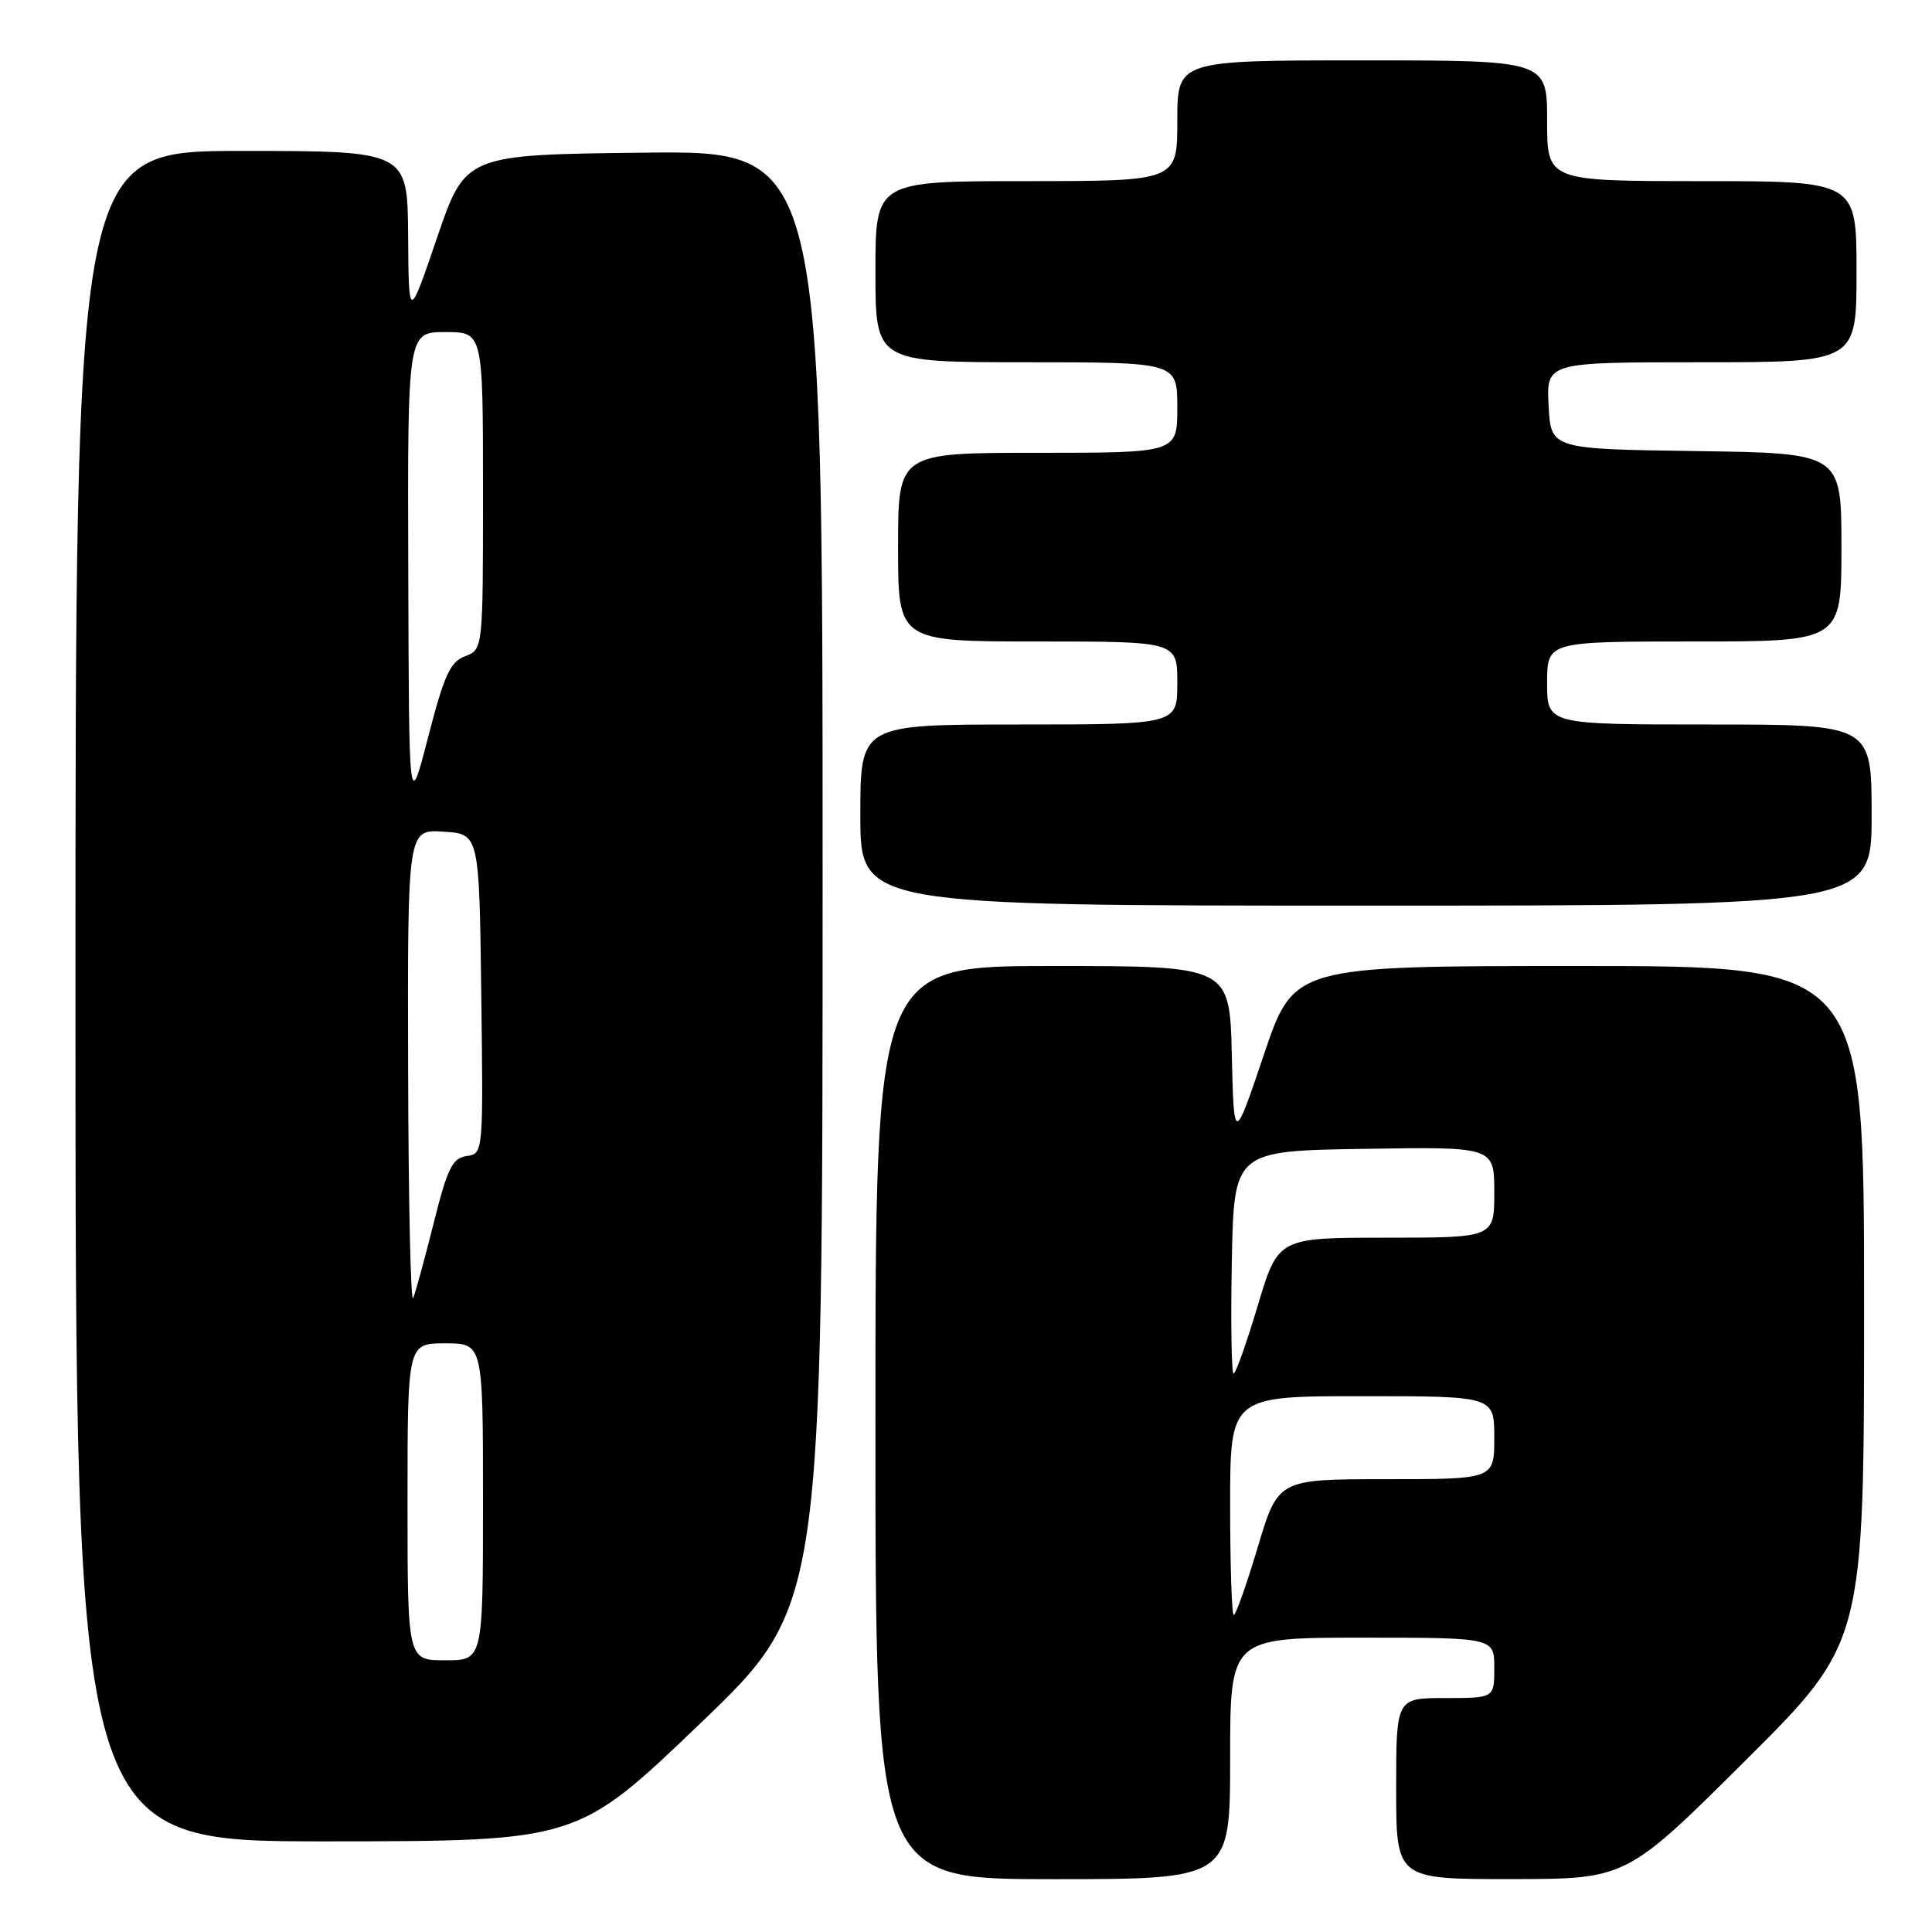 <?xml version="1.0" encoding="UTF-8" standalone="no"?>
<!DOCTYPE svg PUBLIC "-//W3C//DTD SVG 1.1//EN" "http://www.w3.org/Graphics/SVG/1.1/DTD/svg11.dtd" >
<svg xmlns="http://www.w3.org/2000/svg" xmlns:xlink="http://www.w3.org/1999/xlink" version="1.1" viewBox="0 0 256 256">
 <g >
 <path fill="currentColor"
d=" M 163.00 233.00 C 163.00 217.00 163.00 217.00 180.50 217.00 C 198.00 217.00 198.00 217.00 198.00 221.00 C 198.00 225.00 198.00 225.00 191.50 225.00 C 185.00 225.00 185.00 225.00 185.00 237.00 C 185.00 249.00 185.00 249.00 200.25 248.99 C 215.50 248.98 215.50 248.98 231.25 233.31 C 247.00 217.63 247.00 217.63 247.00 172.82 C 247.00 128.00 247.00 128.00 209.22 128.00 C 171.43 128.00 171.43 128.00 167.47 139.75 C 163.50 151.50 163.50 151.50 163.22 139.75 C 162.94 128.00 162.94 128.00 139.47 128.00 C 116.00 128.00 116.00 128.00 116.00 188.50 C 116.00 249.00 116.00 249.00 139.50 249.00 C 163.00 249.00 163.00 249.00 163.00 233.00 Z  M 92.75 228.40 C 109.00 212.83 109.00 212.83 109.00 116.40 C 109.00 19.96 109.00 19.96 85.33 20.23 C 61.67 20.50 61.67 20.50 57.91 31.50 C 54.16 42.50 54.16 42.50 54.08 31.25 C 54.00 20.00 54.00 20.00 32.00 20.00 C 10.00 20.00 10.00 20.00 10.00 132.00 C 10.00 244.00 10.00 244.00 43.25 243.99 C 76.50 243.97 76.50 243.97 92.75 228.40 Z  M 248.00 108.00 C 248.00 96.00 248.00 96.00 226.50 96.00 C 205.00 96.00 205.00 96.00 205.00 90.50 C 205.00 85.00 205.00 85.00 224.50 85.00 C 244.00 85.00 244.00 85.00 244.00 72.52 C 244.00 60.04 244.00 60.04 224.75 59.77 C 205.50 59.50 205.50 59.50 205.20 53.75 C 204.90 48.00 204.90 48.00 225.45 48.00 C 246.00 48.00 246.00 48.00 246.00 36.00 C 246.00 24.00 246.00 24.00 225.50 24.00 C 205.00 24.00 205.00 24.00 205.00 16.00 C 205.00 8.00 205.00 8.00 180.50 8.00 C 156.00 8.00 156.00 8.00 156.00 16.00 C 156.00 24.00 156.00 24.00 136.00 24.00 C 116.00 24.00 116.00 24.00 116.00 36.00 C 116.00 48.00 116.00 48.00 136.00 48.00 C 156.00 48.00 156.00 48.00 156.00 54.00 C 156.00 60.00 156.00 60.00 137.50 60.00 C 119.00 60.00 119.00 60.00 119.00 72.50 C 119.00 85.00 119.00 85.00 137.50 85.00 C 156.00 85.00 156.00 85.00 156.00 90.50 C 156.00 96.00 156.00 96.00 135.00 96.00 C 114.00 96.00 114.00 96.00 114.00 108.00 C 114.00 120.00 114.00 120.00 181.00 120.00 C 248.00 120.00 248.00 120.00 248.00 108.00 Z  M 163.00 199.50 C 163.00 185.00 163.00 185.00 180.50 185.00 C 198.00 185.00 198.00 185.00 198.00 190.50 C 198.00 196.00 198.00 196.00 183.68 196.00 C 169.36 196.00 169.36 196.00 166.66 205.00 C 165.18 209.95 163.75 214.00 163.48 214.00 C 163.22 214.00 163.00 207.47 163.00 199.50 Z  M 163.22 167.25 C 163.50 152.50 163.50 152.50 180.75 152.23 C 198.00 151.95 198.00 151.95 198.00 157.98 C 198.00 164.00 198.00 164.00 183.68 164.00 C 169.36 164.00 169.36 164.00 166.66 173.00 C 165.18 177.95 163.74 182.00 163.46 182.00 C 163.18 182.00 163.07 175.36 163.22 167.25 Z  M 54.00 199.00 C 54.00 178.00 54.00 178.00 59.00 178.00 C 64.00 178.00 64.00 178.00 64.00 199.00 C 64.00 220.00 64.00 220.00 59.00 220.00 C 54.00 220.00 54.00 220.00 54.00 199.00 Z  M 54.08 141.70 C 54.00 109.89 54.00 109.89 58.75 110.20 C 63.50 110.50 63.50 110.50 63.77 131.68 C 64.04 152.86 64.04 152.86 61.83 153.18 C 59.95 153.45 59.29 154.79 57.48 162.00 C 56.31 166.68 55.08 171.18 54.75 172.00 C 54.42 172.82 54.12 159.19 54.08 141.70 Z  M 54.10 75.75 C 54.00 44.00 54.00 44.00 59.00 44.00 C 64.00 44.00 64.00 44.00 64.00 65.02 C 64.00 86.05 64.00 86.05 61.63 86.95 C 59.65 87.70 58.85 89.46 56.73 97.67 C 54.19 107.50 54.19 107.50 54.10 75.75 Z "/>
</g>
</svg>